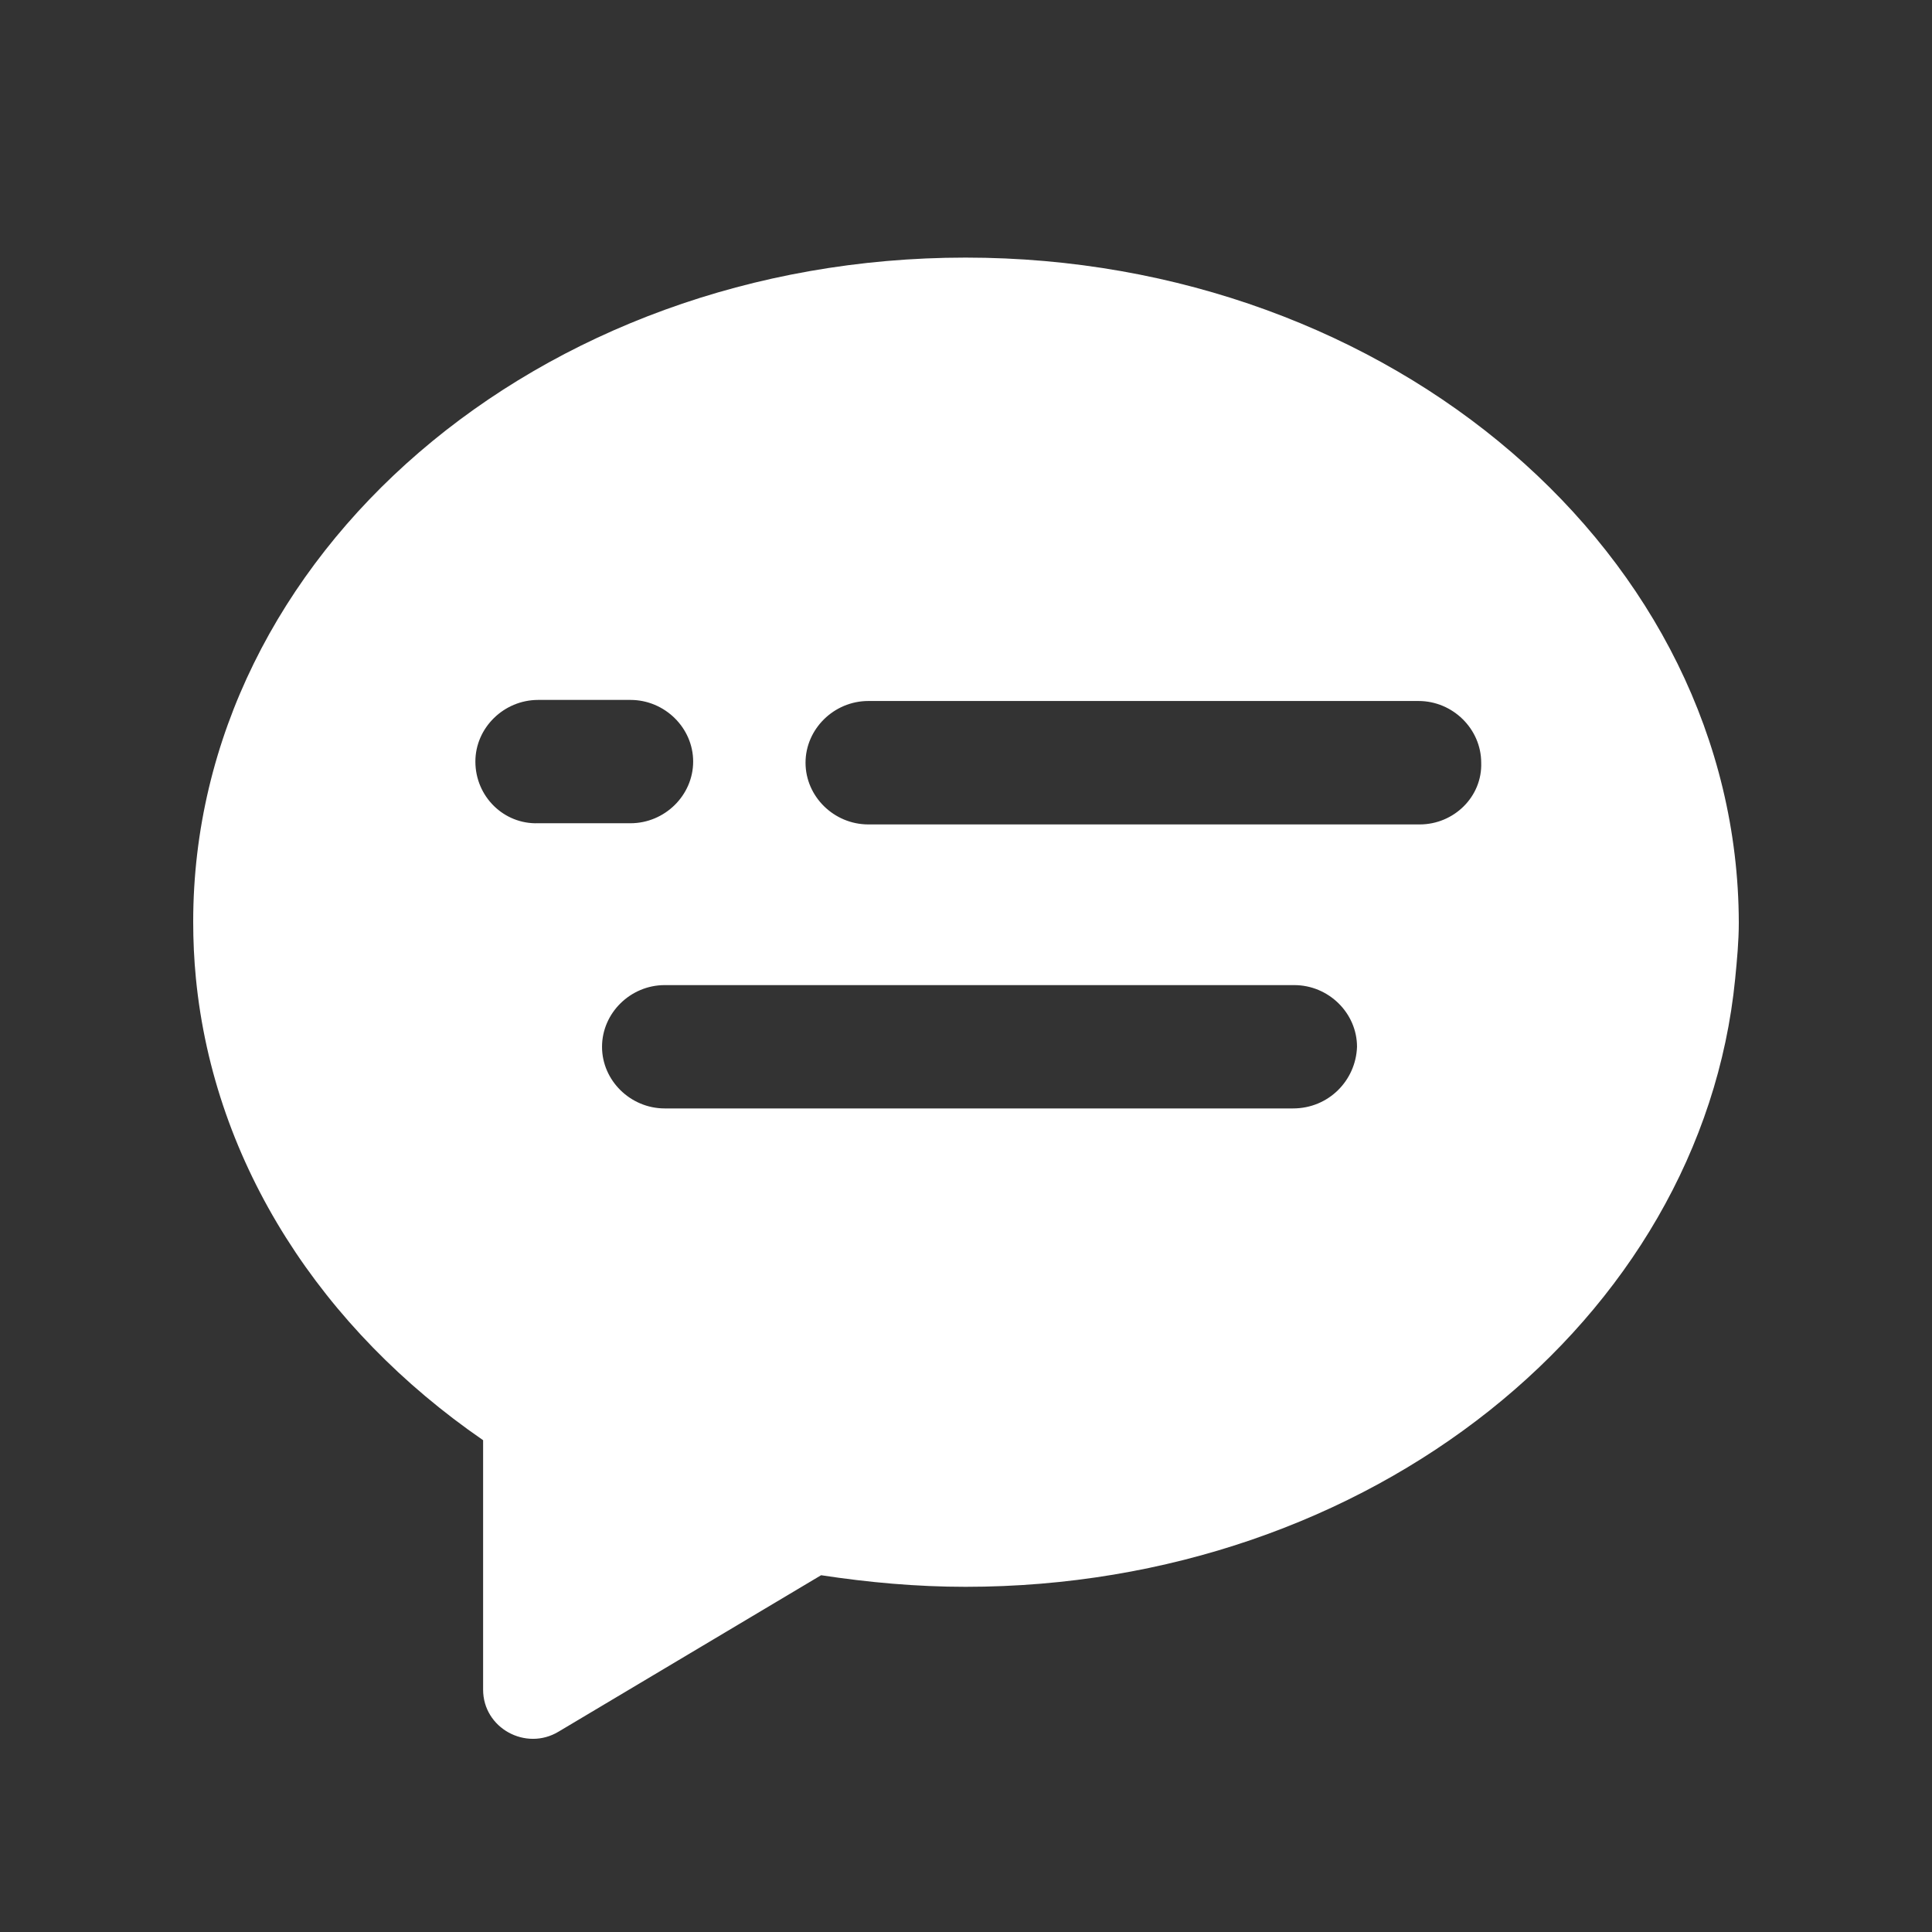 <?xml version="1.0" encoding="UTF-8"?>
<svg width="18px" height="18px" viewBox="0 0 18 18" version="1.1" xmlns="http://www.w3.org/2000/svg" xmlns:xlink="http://www.w3.org/1999/xlink">
    <rect x="0" y="0" width="18" height="18" fill="#333333" stroke="none"/>
    <g  stroke="none" stroke-width="1" fill="none" fill-rule="evenodd">
        <g id="w3-5" transform="translate(-1116, -221)">
            <g  transform="translate(1000, 179)">
                <g  transform="translate(15, 6)">
                    <g  transform="translate(89, 25)">
                        <g  transform="translate(8, 7)">
                            <g  transform="translate(4, 4)">
                                <rect  x="0" y="0" width="18" height="18"></rect>
                                <path d="M8.996,2.4 C5.017,2.4 1.8,5.173 1.8,8.588 C1.8,8.763 1.808,8.938 1.825,9.113 C1.995,10.853 3.002,12.386 4.501,13.418 L4.501,15.742 C4.501,16.1 4.898,16.317 5.203,16.134 L7.65,14.676 C8.09,14.743 8.539,14.784 8.996,14.784 C12.763,14.784 15.853,12.294 16.166,9.121 C16.183,8.946 16.2,8.771 16.2,8.596 C16.192,5.173 12.966,2.4 8.996,2.4 Z M4.429,7.095 C4.429,6.781 4.694,6.521 5.014,6.521 L5.874,6.521 C6.193,6.521 6.458,6.781 6.458,7.095 C6.458,7.41 6.193,7.67 5.874,7.67 L5.014,7.67 C4.694,7.681 4.429,7.421 4.429,7.095 Z M12.047,10.327 L6.193,10.327 C5.874,10.327 5.609,10.067 5.609,9.753 C5.609,9.438 5.874,9.178 6.193,9.178 L12.058,9.178 C12.378,9.178 12.643,9.438 12.643,9.753 C12.632,10.067 12.378,10.327 12.047,10.327 Z M13.227,7.681 L8.09,7.681 C7.77,7.681 7.505,7.421 7.505,7.106 C7.505,6.792 7.77,6.531 8.09,6.531 L13.216,6.531 C13.536,6.531 13.8,6.792 13.8,7.106 C13.811,7.421 13.547,7.681 13.227,7.681 Z"  fill="#FFFFFF" fill-rule="nonzero"></path>
                            </g>
                        </g>
                    </g>
                </g>
            </g>
        </g>
    </g>
</svg>